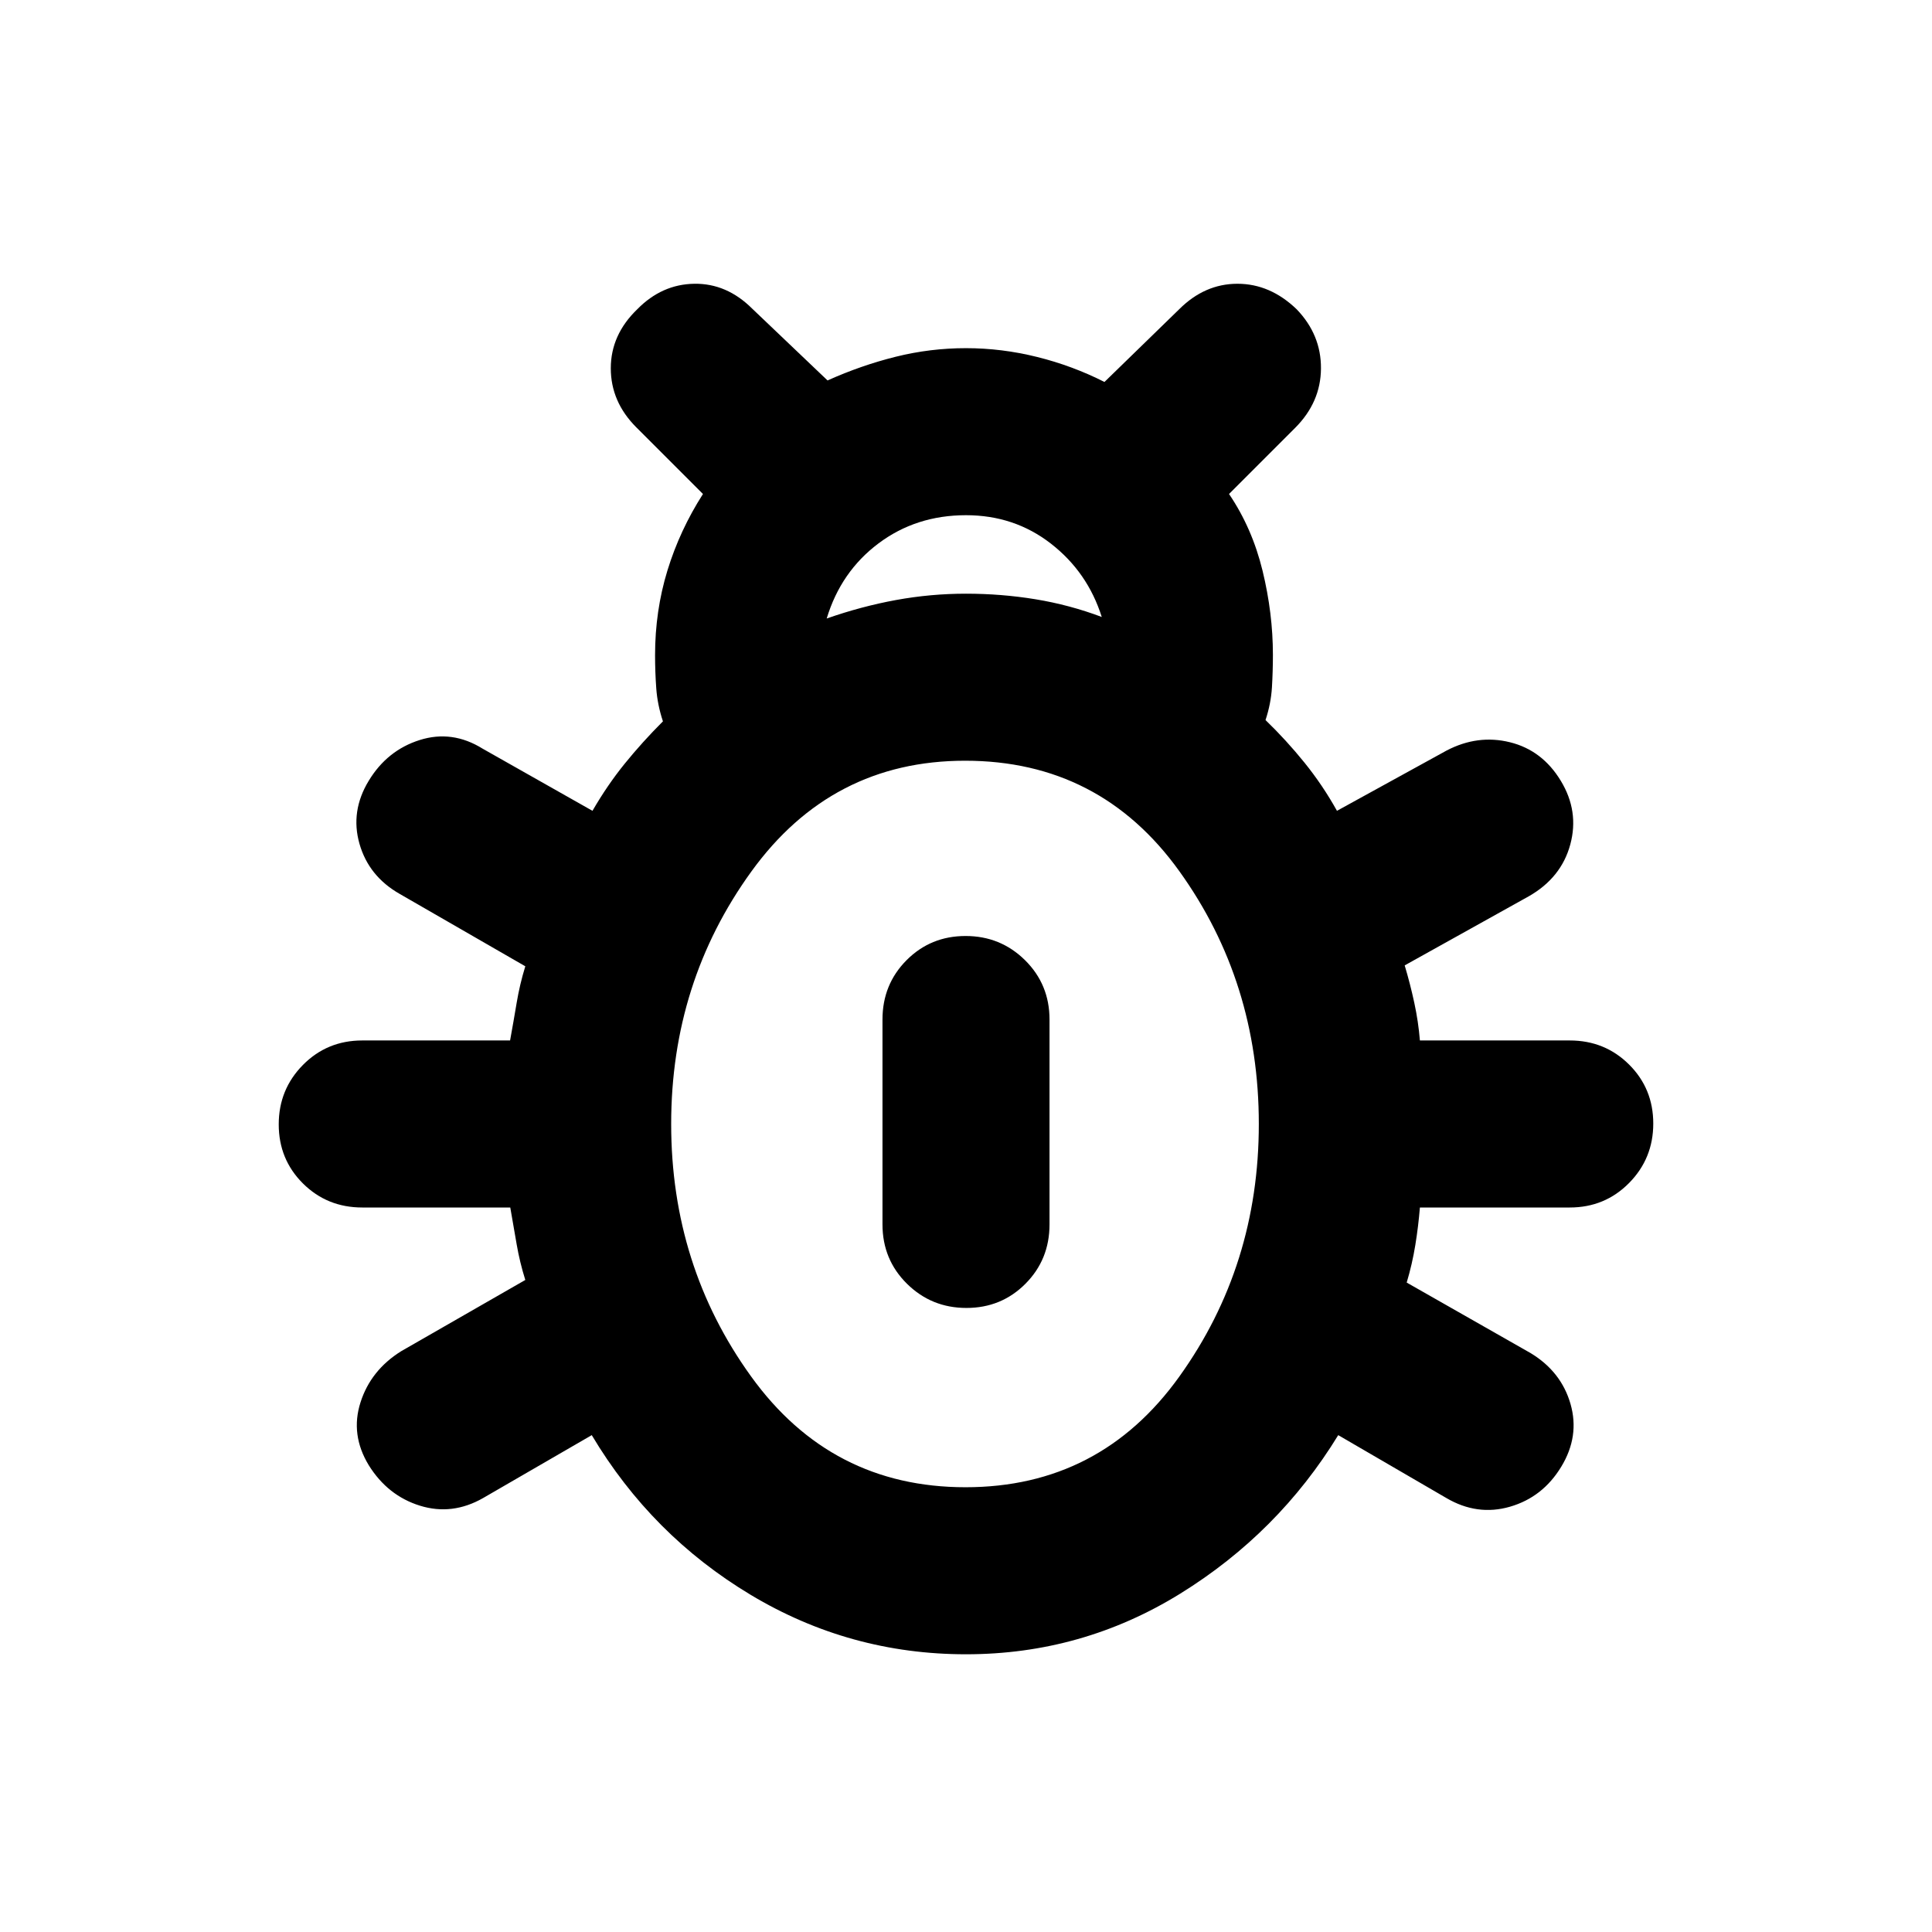 <svg xmlns="http://www.w3.org/2000/svg" height="20" viewBox="0 -960 960 960" width="20"><path d="M480-138q-57.76 0-107-29.54-49.24-29.55-78.96-79.35l-53.92 31.22q-15.4 8.82-31.44 3.84-16.03-4.97-25.46-20.13-9.2-15.15-4.1-31.18t20.25-25.47l61.65-35.38q-2.76-8.82-4.28-17.63-1.52-8.81-3.19-18.38H180q-17.45 0-29.48-11.96-12.02-11.97-12.02-29.33t12.02-29.54Q162.55-443 180-443h73.46q1.76-9.69 3.28-18.78 1.52-9.1 4.28-18.08l-62.41-35.96q-15.39-8.77-19.99-24.92-4.6-16.15 4.6-31.3 9.19-15.16 25.35-20.25 16.15-5.1 31.3 4.33l54.53 30.85q7.4-12.8 16.07-23.49 8.66-10.68 18.94-20.97-2.71-8.16-3.31-16.32-.6-8.17-.6-16.57 0-22.01 6.14-42.05 6.14-20.03 17.66-38.03l-33.13-33.13Q303.5-760.35 303.5-777t13.15-29.33Q328.85-818.76 345-819q16.15-.24 28.83 12.43l37.37 35.61q16.76-7.52 33.9-11.78Q462.24-787 480-787q17.76 0 35.37 4.38 17.6 4.38 33.43 12.42l37.13-36.13Q598.61-819 614.88-819t29.42 12.67q12.2 12.68 12.08 29.45-.12 16.77-12.83 29.49l-32.85 32.85q11.52 17 16.66 38.14 5.14 21.14 5.14 41.8 0 8.01-.48 16.1-.48 8.08-3.19 16.29 10.28 9.93 19.32 21.11 9.05 11.19 16.18 23.99l54.48-29.95q15.47-8.09 31.51-4.11 16.03 3.97 25.22 19.13 9.2 15.15 4.72 31.68-4.48 16.53-20.63 25.73l-61.65 34.33q2.76 9.24 4.78 18.61 2.02 9.36 2.78 18.69H780q17.45 0 29.48 11.96 12.02 11.97 12.02 29.33t-12.02 29.54Q797.45-360 780-360h-74.46q-.76 9.33-2.28 18.69-1.52 9.37-4.28 18.61l61.65 35.09q15.15 9.2 19.75 25.23t-4.6 31.18q-9.19 15.16-25.46 19.87-16.28 4.72-31.68-4.34l-53.68-31.22q-29.72 48.56-78.46 78.73Q537.76-138 480-138Zm-69.22-514.67q17.29-6.05 34.48-9.19 17.2-3.14 34.75-3.14 17.56 0 34.46 2.76 16.9 2.76 32.99 8.81-7.05-22.29-25.25-36.43Q504.02-704 480-704q-24.8 0-43.49 14.02-18.68 14.02-25.73 37.31ZM479.76-221q66.85 0 106.29-55.06 39.45-55.05 39.45-125.44 0-70.61-39.45-125.55Q546.61-582 479.56-582q-66.41 0-106.23 55.07-39.83 55.06-39.83 125.43 0 70.39 39.71 125.44Q412.91-221 479.76-221Zm.45-89.09q-17.36 0-29.54-12.02-12.17-12.02-12.17-29.48v-101.82q0-17.45 11.96-29.48 11.97-12.02 29.33-12.02t29.54 12.02q12.17 12.03 12.17 29.48v101.82q0 17.46-11.96 29.48-11.97 12.02-29.33 12.02Z"/></svg>